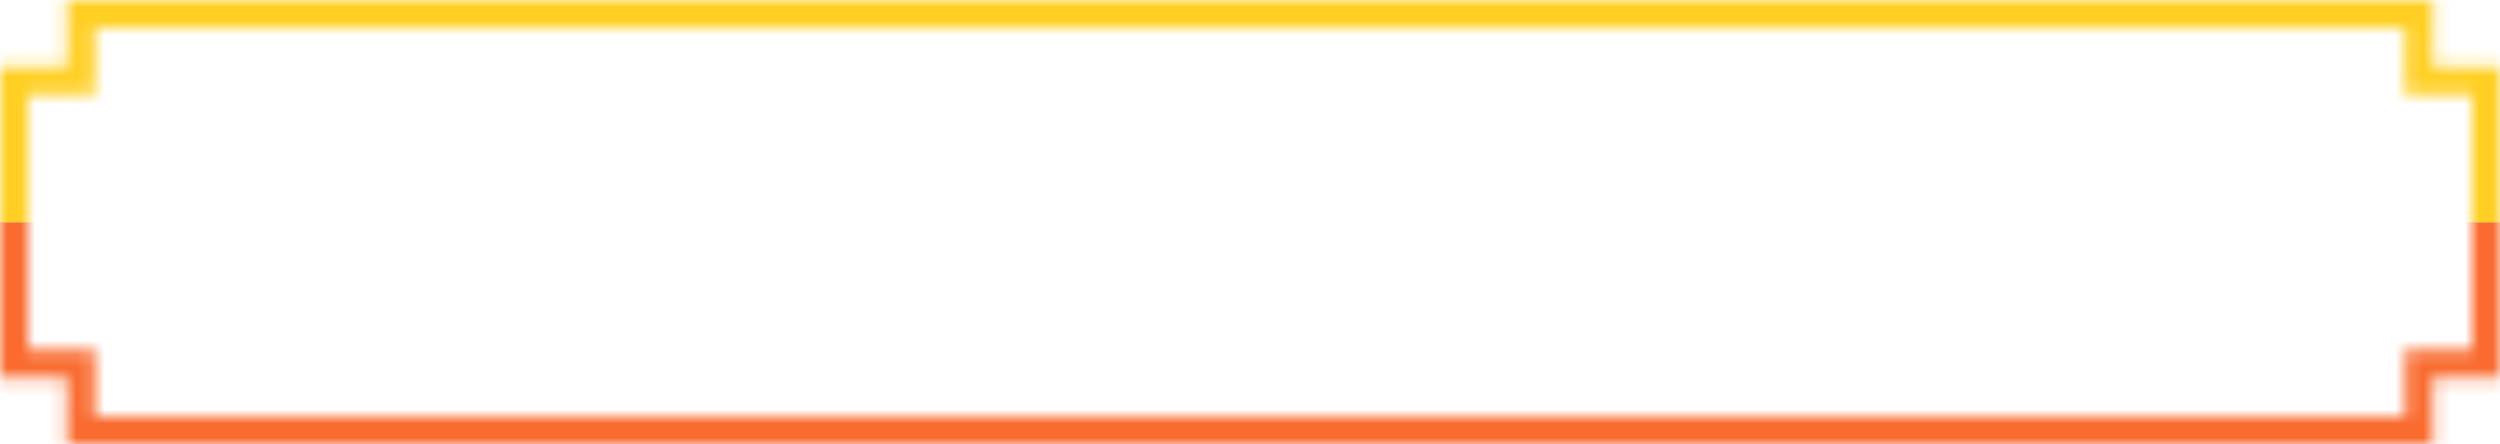 <svg width="180" height="32" viewBox="0 0 180 32" fill="none" xmlns="http://www.w3.org/2000/svg">
<mask id="mask0_1445_16841" style="mask-type:alpha" maskUnits="userSpaceOnUse" x="0" y="0" width="180" height="32">
<path d="M5.821 27.2V26.2H4.821H1V5.8H4.821H5.821V4.8V1H174.179V4.8V5.8H175.179H179V26.2H175.179H174.179V27.2V31H5.821V27.2Z" stroke="#FFCF23" stroke-width="2"/>
</mask>
<g mask="url(#mask0_1445_16841)">
<rect y="16" width="180" height="16" fill="#F96B2F"/>
</g>
<mask id="mask1_1445_16841" style="mask-type:alpha" maskUnits="userSpaceOnUse" x="0" y="0" width="180" height="32">
<path d="M5.821 27.2V26.2H4.821H1V5.8H4.821H5.821V4.8V1H174.179V4.8V5.8H175.179H179V26.2H175.179H174.179V27.2V31H5.821V27.2Z" stroke="#FFCF23" stroke-width="2"/>
</mask>
<g mask="url(#mask1_1445_16841)">
<rect width="180" height="16" fill="#FFCF23"/>
</g>
</svg>
